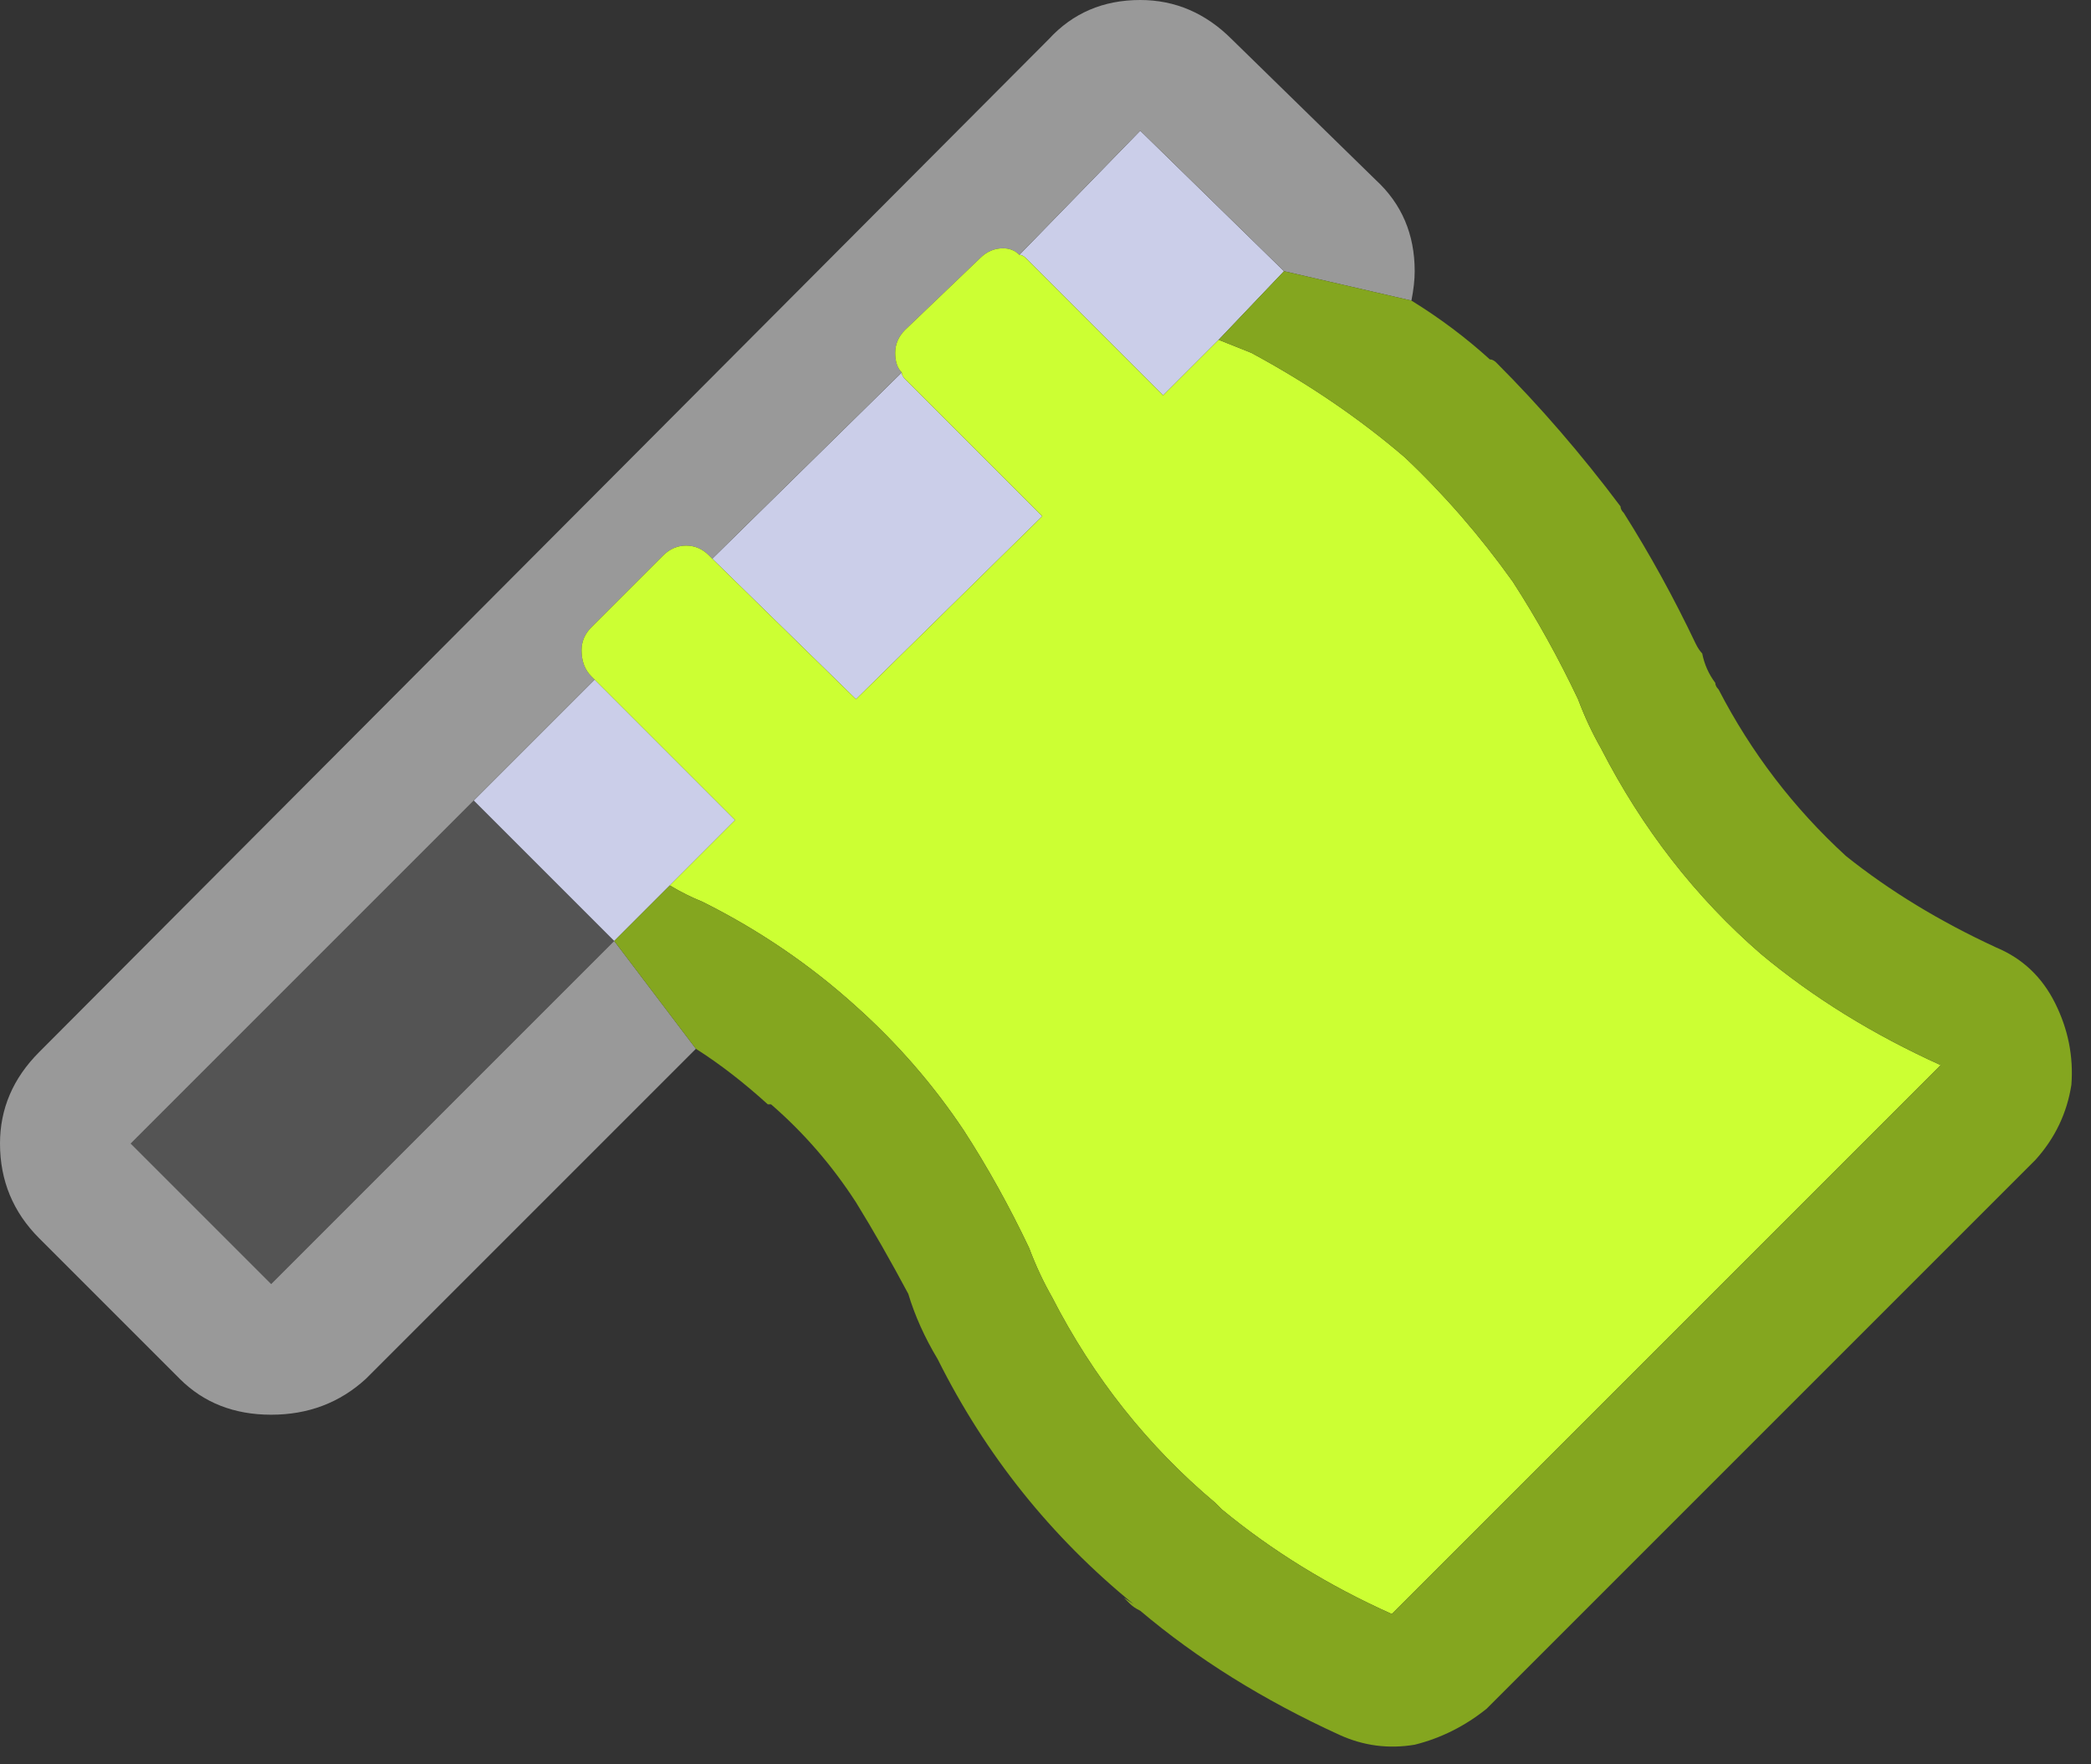 <?xml version="1.0" encoding="UTF-8" standalone="no"?>
<!DOCTYPE svg PUBLIC "-//W3C//DTD SVG 1.1//EN" "http://www.w3.org/Graphics/SVG/1.1/DTD/svg11.dtd">
<svg width="32px" height="27px" version="1.1" xmlns="http://www.w3.org/2000/svg" xmlns:xlink="http://www.w3.org/1999/xlink" xml:space="preserve" xmlns:serif="http://www.serif.com/" style="fill-rule:evenodd;clip-rule:evenodd;stroke-linejoin:round;stroke-miterlimit:2;">
    <rect width="100%" height="100%" fill="#333333" stroke="none"/>
    <g id="Layer0_106_FILL">
        <path d="M9.4,14.4L7.25,12.25L2,17.5L4.15,19.65L9.4,14.4Z" style="fill:rgb(84,84,84);fill-rule:nonzero;"/>
        <path d="M10.25,13.55L11.25,12.55L9.1,10.4L7.25,12.25L9.4,14.4L10.25,13.55M13.1,10.7L15.95,7.9L13.85,5.8C13.817,5.767 13.8,5.733 13.8,5.7L10.9,8.55L13.1,10.7M17.45,2L15.6,3.9C15.633,3.9 15.667,3.917 15.7,3.95L17.8,6.05L18.65,5.2L19.65,4.15L17.45,2Z" style="fill:rgb(203,206,233);fill-rule:nonzero;"/>
        <path d="M19.65,4.15L21.6,4.6C21.633,4.433 21.65,4.283 21.65,4.15C21.65,3.583 21.45,3.117 21.05,2.75L18.85,0.6C18.45,0.2 17.983,0 17.45,0C16.883,0 16.417,0.2 16.05,0.6L0.6,16.1C0.2,16.5 0,16.967 0,17.5C0,18.067 0.2,18.55 0.6,18.95L2.75,21.1C3.117,21.467 3.583,21.65 4.15,21.65C4.717,21.65 5.2,21.467 5.6,21.1L10.65,16.05L9.4,14.4L4.15,19.65L2,17.5L9.1,10.4L9.05,10.35C8.95,10.25 8.9,10.117 8.9,9.95C8.9,9.817 8.95,9.7 9.05,9.6L10.15,8.5C10.25,8.4 10.367,8.35 10.5,8.35C10.633,8.35 10.75,8.4 10.85,8.5L10.9,8.55L13.8,5.7C13.733,5.633 13.7,5.533 13.7,5.4C13.7,5.267 13.75,5.15 13.85,5.05L15,3.95C15.1,3.85 15.217,3.8 15.35,3.8C15.45,3.8 15.533,3.833 15.6,3.9L17.45,2L19.65,4.15Z" style="fill:rgb(153,153,153);fill-rule:nonzero;"/>
        <path d="M24.15,10.7C23.85,10.067 23.517,9.467 23.15,8.9C22.65,8.2 22.1,7.567 21.5,7C20.8,6.4 20.017,5.867 19.15,5.4C18.983,5.333 18.817,5.267 18.65,5.2L17.8,6.05L15.7,3.95C15.667,3.917 15.633,3.9 15.6,3.9C15.533,3.833 15.45,3.8 15.35,3.8C15.217,3.8 15.1,3.85 15,3.95L13.85,5.05C13.75,5.15 13.7,5.267 13.7,5.4C13.7,5.533 13.733,5.633 13.8,5.7C13.8,5.733 13.817,5.767 13.85,5.8L15.95,7.9L13.1,10.7L10.9,8.55L10.85,8.5C10.75,8.4 10.633,8.35 10.5,8.35C10.367,8.35 10.25,8.4 10.15,8.5L9.05,9.6C8.95,9.7 8.9,9.817 8.9,9.95C8.9,10.117 8.95,10.25 9.05,10.35L11.25,12.55L10.25,13.55C10.417,13.65 10.583,13.733 10.75,13.8C11.617,14.233 12.4,14.767 13.1,15.4C13.733,15.967 14.283,16.6 14.75,17.3C15.117,17.867 15.45,18.467 15.75,19.1C15.85,19.367 15.967,19.617 16.1,19.85C16.733,21.083 17.567,22.133 18.6,23C18.633,23.033 18.667,23.067 18.7,23.1C19.467,23.733 20.333,24.267 21.3,24.7L29.7,16.3C28.667,15.833 27.75,15.267 26.95,14.6C25.95,13.733 25.133,12.683 24.5,11.45C24.367,11.217 24.25,10.967 24.15,10.7Z" style="fill:rgb(204,255,51);fill-rule:nonzero;"/>
        <path d="M22.9,5.55C22.867,5.517 22.833,5.5 22.8,5.5C22.433,5.167 22.033,4.867 21.6,4.6L19.65,4.15L18.65,5.2C18.817,5.267 18.983,5.333 19.15,5.4C20.017,5.867 20.8,6.4 21.5,7C22.1,7.567 22.65,8.2 23.15,8.9C23.517,9.467 23.85,10.067 24.15,10.7C24.25,10.967 24.367,11.217 24.5,11.45C25.133,12.683 25.95,13.733 26.95,14.6C27.75,15.267 28.667,15.833 29.7,16.3L21.3,24.7C20.333,24.267 19.467,23.733 18.7,23.1C18.667,23.067 18.633,23.033 18.6,23C17.567,22.133 16.733,21.083 16.1,19.85C15.967,19.617 15.85,19.367 15.75,19.1C15.45,18.467 15.117,17.867 14.75,17.3C14.283,16.6 13.733,15.967 13.1,15.4C12.4,14.767 11.617,14.233 10.75,13.8C10.583,13.733 10.417,13.65 10.25,13.55L9.4,14.4L10.65,16.05C11.017,16.283 11.383,16.567 11.75,16.9L11.8,16.9C12.3,17.333 12.733,17.833 13.1,18.4C13.367,18.833 13.633,19.3 13.9,19.8C14,20.133 14.15,20.467 14.35,20.8C15.083,22.267 16.083,23.517 17.35,24.55L17.2,24.45C17.233,24.483 17.267,24.517 17.3,24.55C17.333,24.583 17.383,24.617 17.45,24.65C18.317,25.383 19.333,26.017 20.5,26.55C20.867,26.717 21.25,26.767 21.65,26.7C22.05,26.6 22.417,26.417 22.75,26.15L31.15,17.75C31.45,17.417 31.633,17.033 31.7,16.6C31.733,16.167 31.65,15.75 31.45,15.35C31.25,14.95 30.95,14.667 30.55,14.5C29.683,14.1 28.917,13.633 28.25,13.1C27.45,12.367 26.8,11.517 26.3,10.55C26.267,10.517 26.25,10.483 26.25,10.45C26.15,10.317 26.083,10.167 26.05,10C26.017,9.967 25.983,9.917 25.95,9.85C25.617,9.15 25.25,8.483 24.85,7.85C24.817,7.817 24.8,7.783 24.8,7.75C24.2,6.95 23.567,6.217 22.9,5.55Z" style="fill:rgb(132,166,31);fill-rule:nonzero;"/>
    </g>
</svg>

